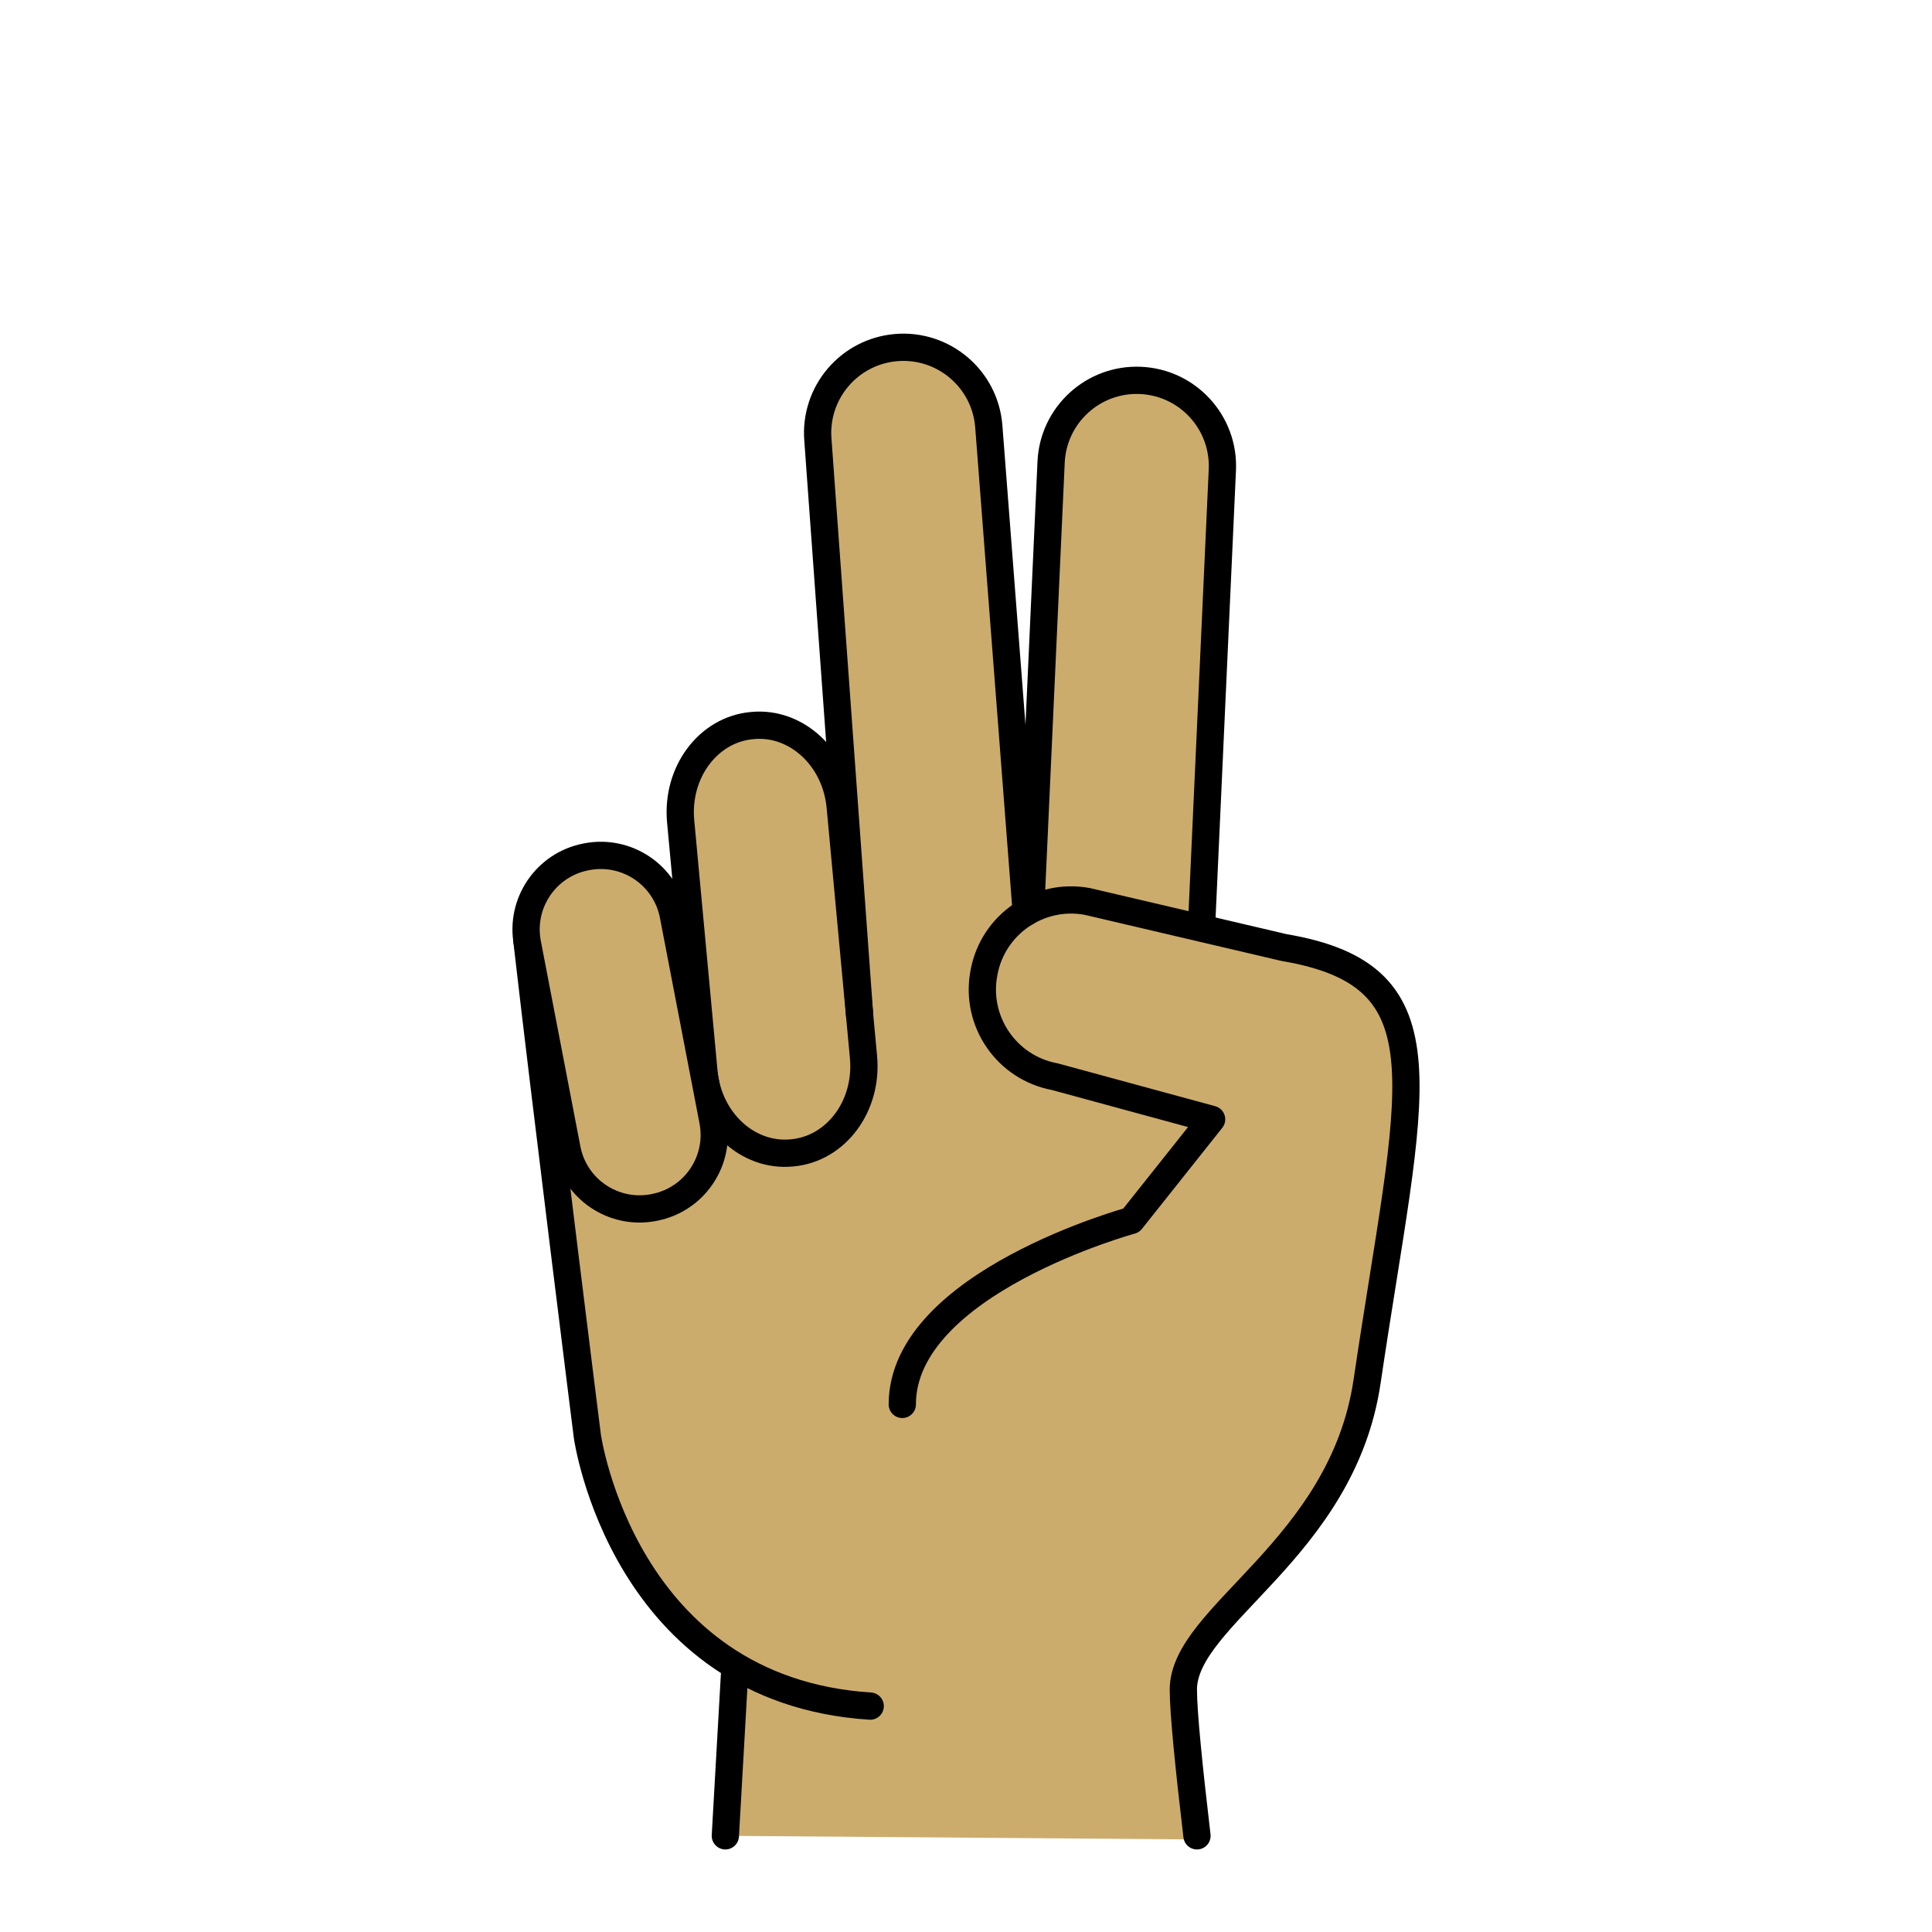 <?xml version="1.0" encoding="utf-8"?>
<!-- Generator: Adobe Illustrator 16.0.0, SVG Export Plug-In . SVG Version: 6.00 Build 0)  -->
<!DOCTYPE svg PUBLIC "-//W3C//DTD SVG 1.1//EN" "http://www.w3.org/Graphics/SVG/1.1/DTD/svg11.dtd">
<svg version="1.1" xmlns="http://www.w3.org/2000/svg" xmlns:xlink="http://www.w3.org/1999/xlink" x="0px" y="0px"
	 width="566.93px" height="566.93px" viewBox="0 0 566.93 566.93" enable-background="new 0 0 566.93 566.93" xml:space="preserve">
<g id="fond" display="none">
	
		<rect x="-6964.42" y="-8228.754" display="inline" fill-rule="evenodd" clip-rule="evenodd" fill="#58595B" width="15942.492" height="15814.695"/>
</g>
<g id="en_cours">
</g>
<g id="fini">
	<g>
		
			<path fill="#CCAC6C" stroke="#000000" stroke-width="8" stroke-linecap="round" stroke-linejoin="round" stroke-miterlimit="10" d="
			M351.425,297.211c-0.633,13.875-12.396,24.611-26.272,23.979l0,0c-13.877-0.632-24.613-12.396-23.981-26.271l7.266-159.312
			c0.633-13.877,12.396-24.613,26.272-23.98l0,0c13.876,0.633,24.613,12.396,23.98,26.273L351.425,297.211z"/>
		<path fill="#CCAC6C" d="M376.805,278.055l-21.515-5.041c0,0-37.994-6.039-51.957-8.931c-0.522-0.108-0.983-0.336-1.396-0.63
			l-11.793-138.498c-1.162-13.843-13.328-24.123-27.169-22.959c-13.844,1.162-24.122,13.326-22.959,27.17l14.019,164.998
			l-1.991,1.545l-5.493-59.033c-1.335-14.328-12.839-24.975-25.693-23.779l-0.253,0.025c-12.858,1.195-22.202,13.781-20.868,28.111
			l6.839,73.511l-8.99-45.95c-2.265-11.758-13.632-19.455-25.391-17.193l-0.231,0.046c-11.375,2.188-18.924,12.903-17.355,24.246
			l-0.037-0.085C159.991,323,172.35,421.427,172.35,421.427s6.335,45.143,43.331,67.369l-2.835,49.914l138.399,1.063l-4.001-43.943
			c0-21.898,44.436-49.342,44.436-71.089C391.68,401.61,420.882,286.425,376.805,278.055z"/>
		
			<line fill="#CCAC6C" stroke="#000000" stroke-width="8" stroke-linecap="round" stroke-linejoin="round" stroke-miterlimit="10" x1="216.618" y1="472.295" x2="212.846" y2="538.71"/>
		
			<path fill="#CCAC6C" stroke="#000000" stroke-width="8" stroke-linecap="round" stroke-linejoin="round" stroke-miterlimit="10" d="
			M253.388,310.184c1.333,14.334-8.01,26.916-20.869,28.112l-0.254,0.023c-12.855,1.197-24.36-9.449-25.692-23.775l-6.839-73.511
			c-1.334-14.33,8.01-26.916,20.868-28.111l0.253-0.025c12.854-1.195,24.358,9.451,25.693,23.779L253.388,310.184z"/>
		
			<path fill="#CCAC6C" stroke="#000000" stroke-width="8" stroke-linecap="round" stroke-linejoin="round" stroke-miterlimit="10" d="
			M154.569,275.607C159.991,323,172.35,421.427,172.35,421.427s10.452,74.556,83.001,79.215"/>
		
			<path fill="#CCAC6C" stroke="#000000" stroke-width="8" stroke-linecap="round" stroke-linejoin="round" stroke-miterlimit="10" d="
			M209.197,328.916c2.266,11.761-5.433,23.129-17.192,25.391l-0.23,0.048c-11.76,2.262-23.128-5.435-25.392-17.193l-11.614-60.324
			c-2.265-11.759,5.434-23.129,17.193-25.391l0.231-0.046c11.759-2.262,23.126,5.436,25.391,17.193L209.197,328.916z"/>
		
			<path fill="#CCAC6C" stroke="#000000" stroke-width="8" stroke-linecap="round" stroke-linejoin="round" stroke-miterlimit="10" d="
			M351.245,538.711c-2.323-19.63-4.001-36.141-4.001-42.881c0-21.898,46.619-41.118,53.92-90.475
			c12.771-86.329,25.131-118.931-24.359-127.301l-57.71-13.525c-14.118-2.634-27.699,6.672-30.34,20.789l-0.048,0.276
			c-2.639,14.122,6.668,27.705,20.79,30.344l46.038,12.521l-23.586,29.672c0,0-67.179,18.327-67.179,53.977"/>
		
			<path fill="#CCAC6C" stroke="#000000" stroke-width="8" stroke-linecap="round" stroke-linejoin="round" stroke-miterlimit="10" d="
			M351.245,538.711"/>
		<path fill="none" stroke="#000000" stroke-width="8" stroke-linecap="round" stroke-linejoin="round" stroke-miterlimit="10" d="
			M252.262,298.082l-12.248-168.916c-1.163-13.844,9.115-26.008,22.959-27.17l0,0c13.841-1.164,26.007,9.116,27.169,22.959
			l11.003,142.727"/>
	</g>
</g>
</svg>
